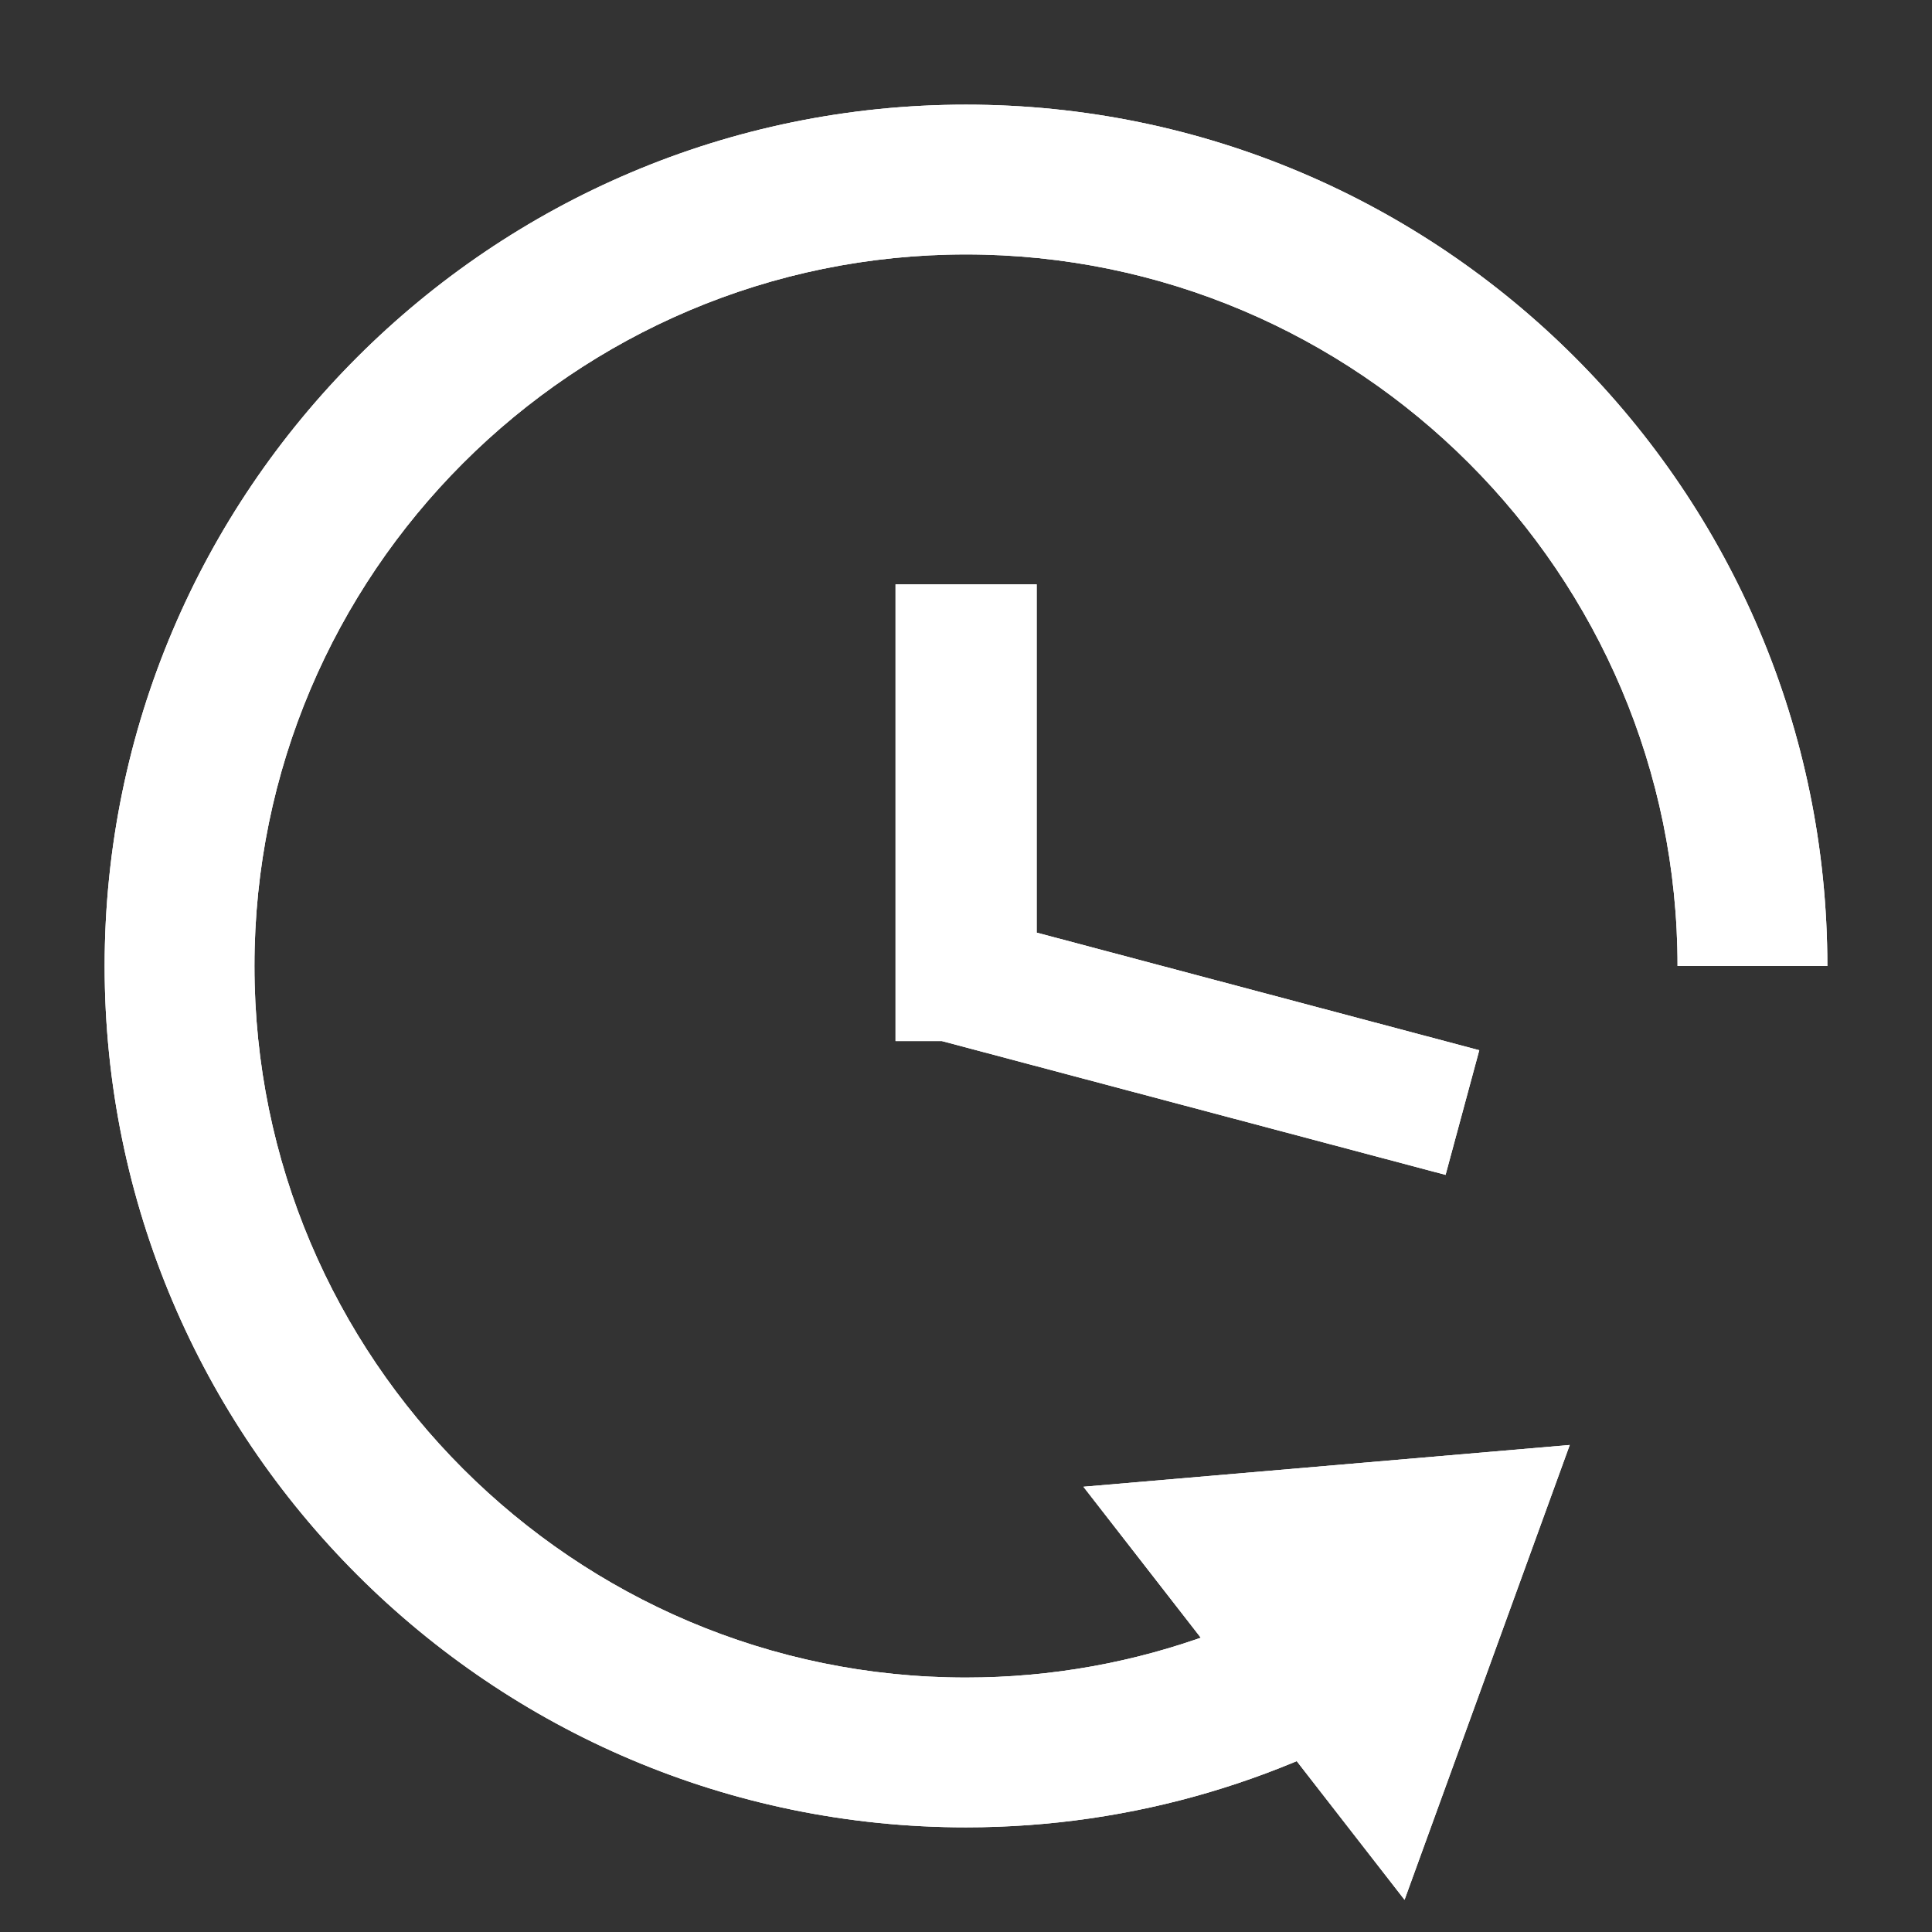 <?xml version="1.0" encoding="iso-8859-1"?>
<!-- Generator: Adobe Illustrator 17.1.0, SVG Export Plug-In . SVG Version: 6.00 Build 0)  -->
<!DOCTYPE svg PUBLIC "-//W3C//DTD SVG 1.1//EN" "http://www.w3.org/Graphics/SVG/1.1/DTD/svg11.dtd">
<svg version="1.1" xmlns="http://www.w3.org/2000/svg" xmlns:xlink="http://www.w3.org/1999/xlink" x="0px" y="0px" width="120px"
	 height="120px" viewBox="0 0 120 120" enable-background="new 0 0 120 120" xml:space="preserve">
<rect x="0" y="0" width="120" height="120" fill="#333333" stroke="none"/>
<g id="Layer_4" display="none">
	<circle display="inline" opacity="0.5" fill="#DF1F26" cx="60" cy="60" r="60"/>
	<rect x="6.5" y="6.5" display="inline" opacity="0.5" fill="#3B4FA1" width="107" height="107"/>
</g>
<g id="normal">
	<g>
		<polygon fill-rule="evenodd" clip-rule="evenodd" fill="#FFFFFF" points="64.389,36.294 64.389,57.927 91.88,65.231 
			89.787,72.973 58.5,64.662 55.624,64.662 55.624,63.899 55.624,61.731 55.624,36.294 64.389,36.294 		"/>
		<polygon fill-rule="evenodd" clip-rule="evenodd" fill="#FFFFFF" points="67.293,92.345 97.5,89.75 87.239,118 		"/>
		<path fill="#FFFFFF" d="M75.25,101.482c-4.756,1.754-9.892,2.714-15.25,2.714c-24.369,0-44.196-19.826-44.196-44.196
			S35.631,15.804,60,15.804S104.196,35.631,104.196,60h9.304c0-29.5-24-53.5-53.5-53.5S6.5,30.5,6.5,60s24,53.5,53.5,53.5
			c10.467,0,20.234-3.033,28.49-8.25L75.25,101.482z"/>
	</g>
</g>
<g id="active">
	<g>
		<polygon fill-rule="evenodd" clip-rule="evenodd" fill="#FFFFFF" points="64.389,36.294 64.389,57.927 91.88,65.231 
			89.787,72.973 58.5,64.662 55.624,64.662 55.624,63.899 55.624,61.731 55.624,36.294 64.389,36.294 		"/>
		<polygon fill-rule="evenodd" clip-rule="evenodd" fill="#FFFFFF" points="67.293,92.345 97.5,89.75 87.239,118 		"/>
		<path fill="#FFFFFF" d="M75.25,101.482c-4.756,1.754-9.892,2.714-15.25,2.714c-24.369,0-44.196-19.826-44.196-44.196
			S35.631,15.804,60,15.804S104.196,35.631,104.196,60h9.304c0-29.5-24-53.5-53.5-53.5S6.5,30.5,6.5,60s24,53.5,53.5,53.5
			c10.467,0,20.234-3.033,28.49-8.25L75.25,101.482z"/>
	</g>
</g>
<g id="disabled" opacity="0.2">
	<g>
		<polygon fill-rule="evenodd" clip-rule="evenodd" fill="#FFFFFF" points="64.389,36.294 64.389,57.927 91.88,65.231 
			89.787,72.973 58.5,64.662 55.624,64.662 55.624,63.899 55.624,61.731 55.624,36.294 64.389,36.294 		"/>
		<polygon fill-rule="evenodd" clip-rule="evenodd" fill="#FFFFFF" points="67.293,92.345 97.5,89.75 87.239,118 		"/>
		<path fill="#FFFFFF" d="M75.25,101.482c-4.756,1.754-9.892,2.714-15.25,2.714c-24.369,0-44.196-19.826-44.196-44.196
			S35.631,15.804,60,15.804S104.196,35.631,104.196,60h9.304c0-29.5-24-53.5-53.5-53.5S6.5,30.5,6.5,60s24,53.5,53.5,53.5
			c10.467,0,20.234-3.033,28.49-8.25L75.25,101.482z"/>
	</g>
</g>
</svg>
